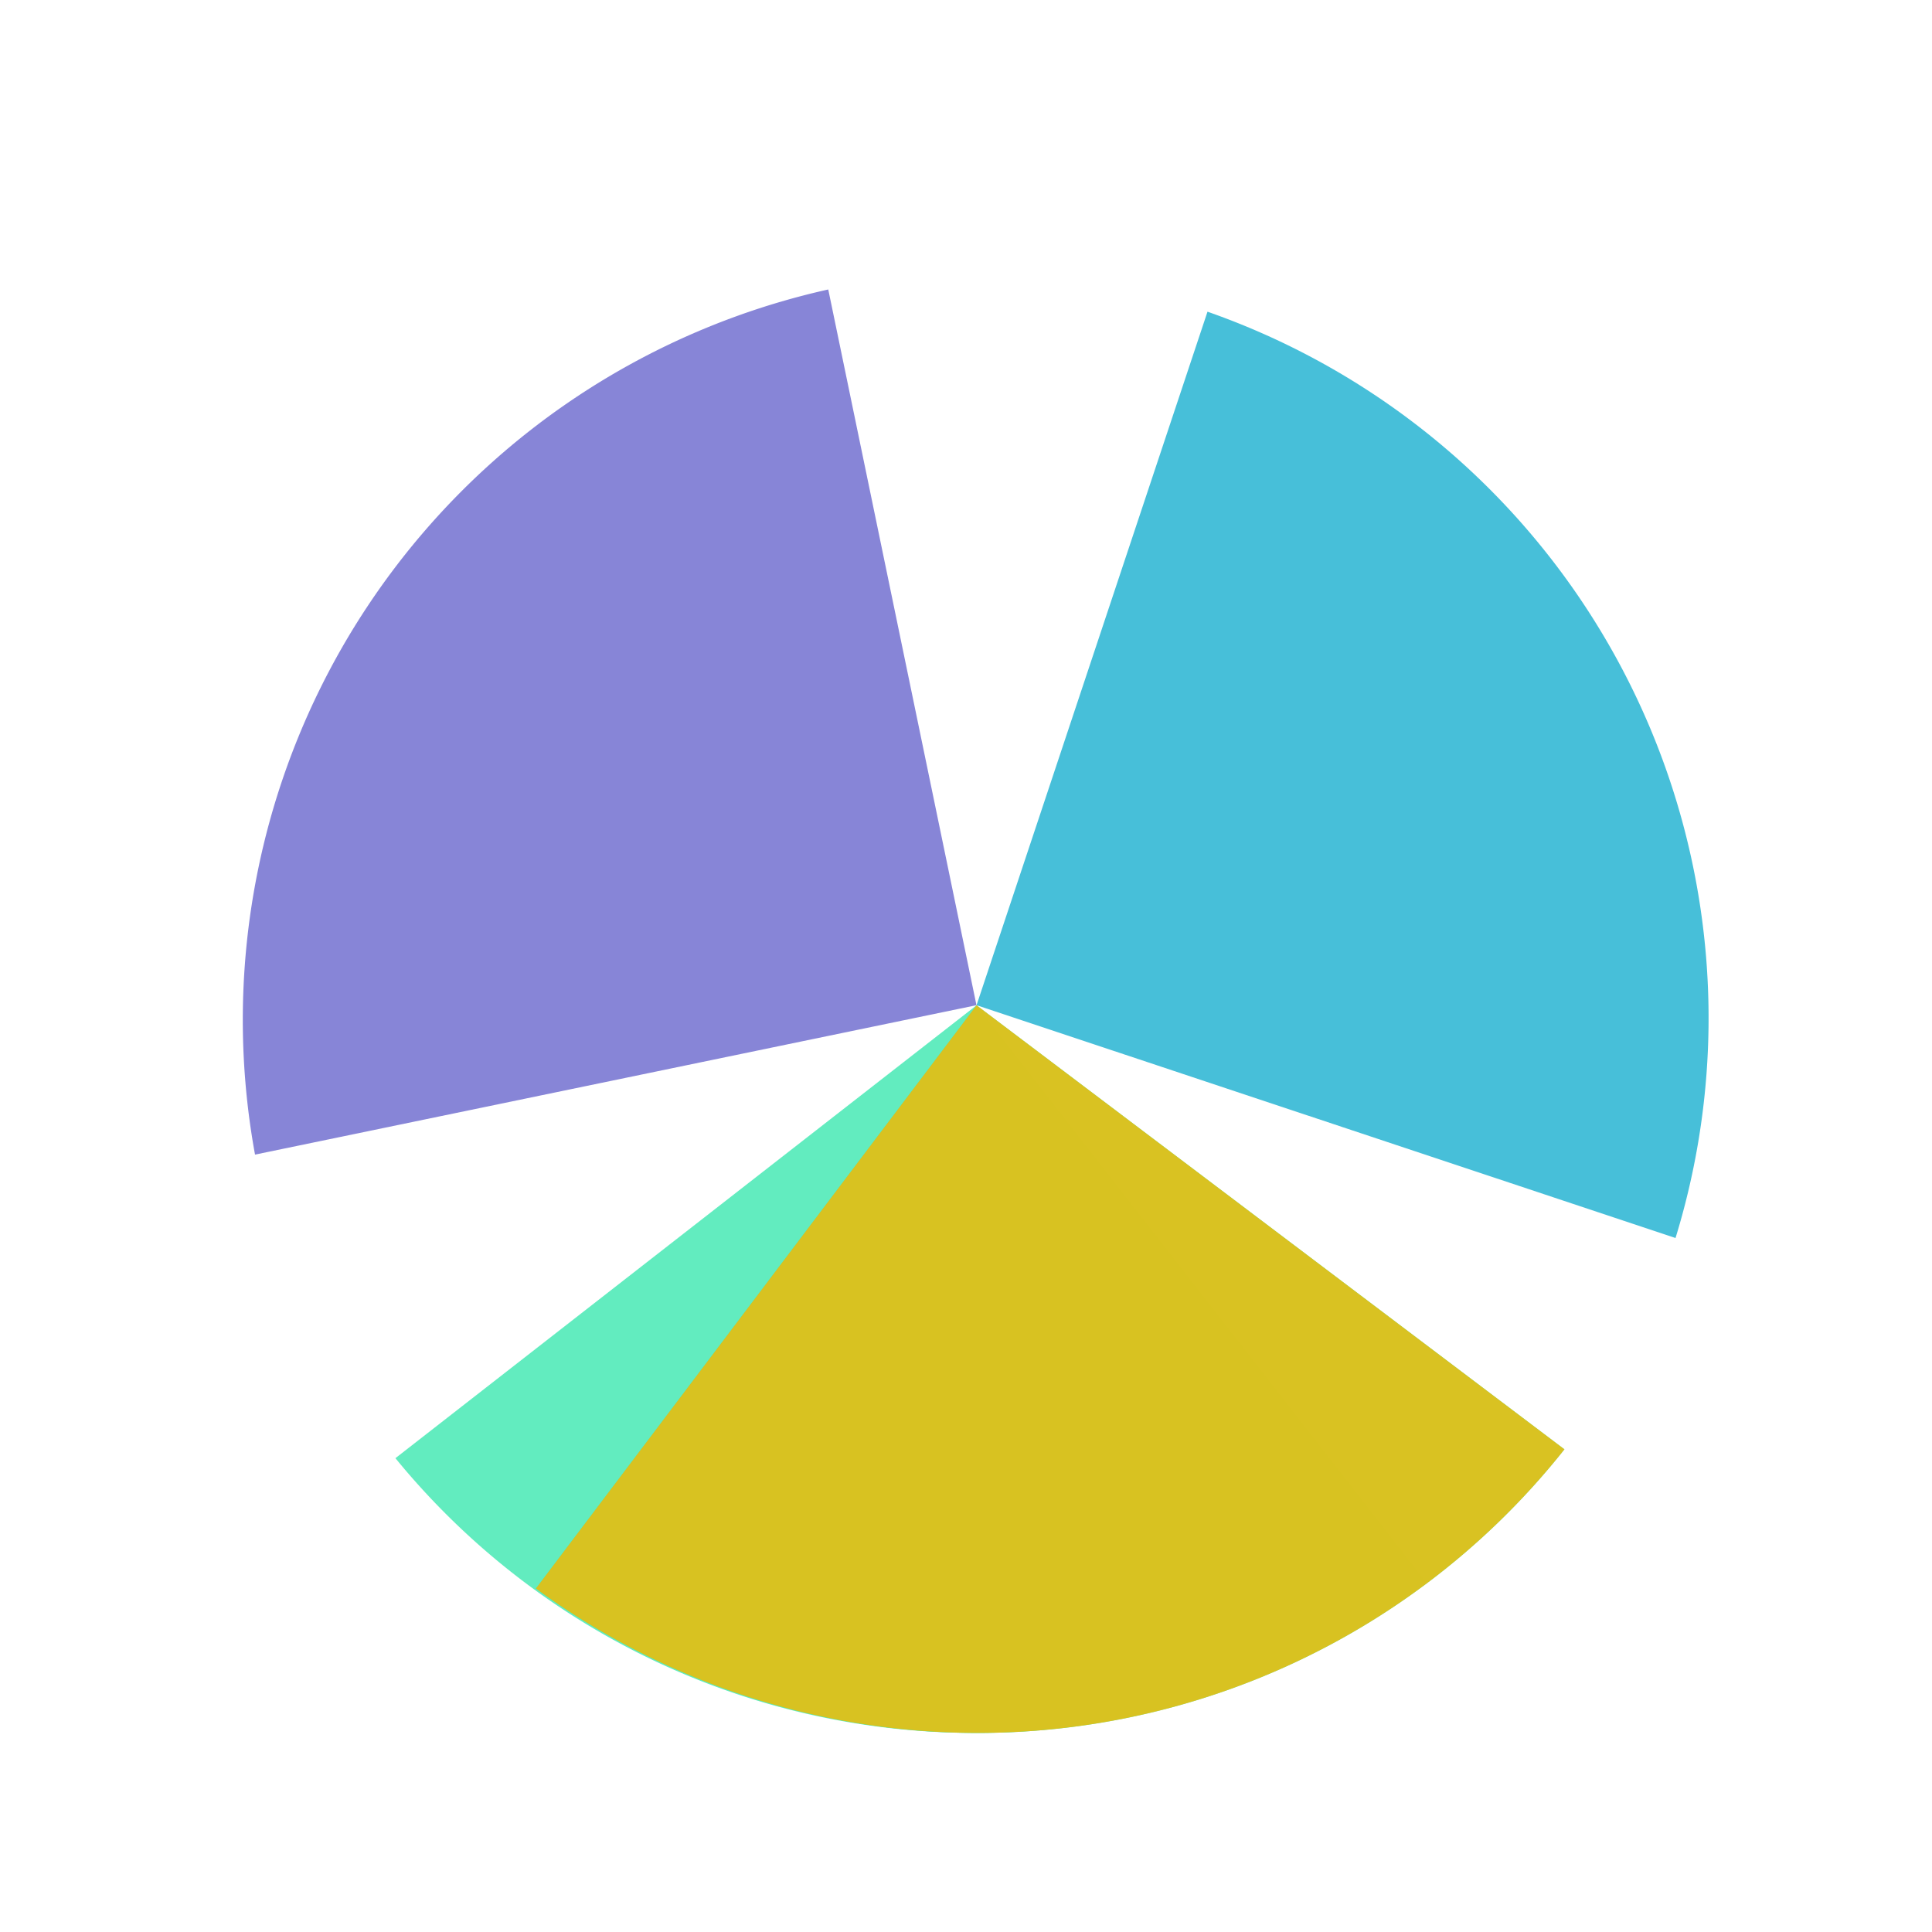 <?xml version="1.0" encoding="UTF-8" standalone="no"?>
<svg
   xmlns:dc="http://purl.org/dc/elements/1.1/"
   xmlns:cc="http://creativecommons.org/ns#"
   xmlns:rdf="http://www.w3.org/1999/02/22-rdf-syntax-ns#"
   xmlns:svg="http://www.w3.org/2000/svg"
   xmlns="http://www.w3.org/2000/svg"
   xmlns:sodipodi="http://sodipodi.sourceforge.net/DTD/sodipodi-0.dtd"
   xmlns:inkscape="http://www.inkscape.org/namespaces/inkscape"
   width="32px"
   height="32px"
   viewBox="0 0 24 24"
   version="1.1"
   id="svg2"
   inkscape:version="0.92.2pre0 (973e216, 2017-07-25)"
   sodipodi:docname="wait-19.svg">
  <defs
     id="defs11" />
  <sodipodi:namedview
     pagecolor="#ffffff"
     bordercolor="#666666"
     borderopacity="1"
     objecttolerance="10"
     gridtolerance="10"
     guidetolerance="10"
     inkscape:pageopacity="0"
     inkscape:pageshadow="2"
     inkscape:window-width="1366"
     inkscape:window-height="695"
     id="namedview9"
     showgrid="true"
     inkscape:zoom="7.5000002"
     inkscape:cx="39.417962"
     inkscape:cy="-0.89037694"
     inkscape:window-x="0"
     inkscape:window-y="0"
     inkscape:window-maximized="1"
     inkscape:current-layer="layer5"
     inkscape:measure-start="0,0"
     inkscape:measure-end="0,0">
    <inkscape:grid
       type="xygrid"
       id="grid1145" />
  </sodipodi:namedview>
  <g
     inkscape:groupmode="layer"
     id="layer5"
     inkscape:label="1">
    <path
       style="opacity:1;fill:#6967cd;fill-opacity:0.8;stroke:none;stroke-width:1.421;stroke-linecap:butt;stroke-linejoin:round;stroke-miterlimit:4;stroke-dasharray:none;paint-order:fill markers stroke"
       d="M 10.289,3.596 A 9.297,9.297 0 0 0 3.168,14.343 l 8.962,-1.856 z"
       id="circle938"
       inkscape:connector-curvature="0" />
    <path
       style="opacity:1;fill:#3be7af;fill-opacity:0.8;stroke:none;stroke-width:1.421;stroke-linecap:butt;stroke-linejoin:round;stroke-miterlimit:4;stroke-dasharray:none;paint-order:fill markers stroke"
       d="M 6.657,19.733 A 9.297,9.297 0 0 0 19.434,18.004 l -7.303,-5.516 z"
       id="path821"
       inkscape:connector-curvature="0" />
    <path
       inkscape:connector-curvature="0"
       id="path823"
       d="M 15,3.872 A 9.297,9.297 0 0 1 20.814,15.379 L 12.131,12.487 Z"
       style="opacity:1;fill:#19afcf;fill-opacity:0.8;stroke:none;stroke-width:1.421;stroke-linecap:butt;stroke-linejoin:round;stroke-miterlimit:4;stroke-dasharray:none;paint-order:fill markers stroke" />
    <path
       inkscape:connector-curvature="0"
       id="path819"
       d="M 17.713,19.649 A 9.297,9.297 0 0 1 4.912,18.114 l 7.219,-5.626 z"
       style="opacity:1;fill:#3be7af;fill-opacity:0.8;stroke:none;stroke-width:1.421;stroke-linecap:butt;stroke-linejoin:round;stroke-miterlimit:4;stroke-dasharray:none;paint-order:fill markers stroke" />
    <path
       inkscape:connector-curvature="0"
       id="path2171"
       d="M 6.657,19.733 A 9.297,9.297 0 0 0 19.434,18.004 l -7.303,-5.516 z"
       style="opacity:1;fill:#dec11d;fill-opacity:0.961;stroke:none;stroke-width:1.421;stroke-linecap:butt;stroke-linejoin:round;stroke-miterlimit:4;stroke-dasharray:none;paint-order:fill markers stroke" />
  </g>
</svg>
